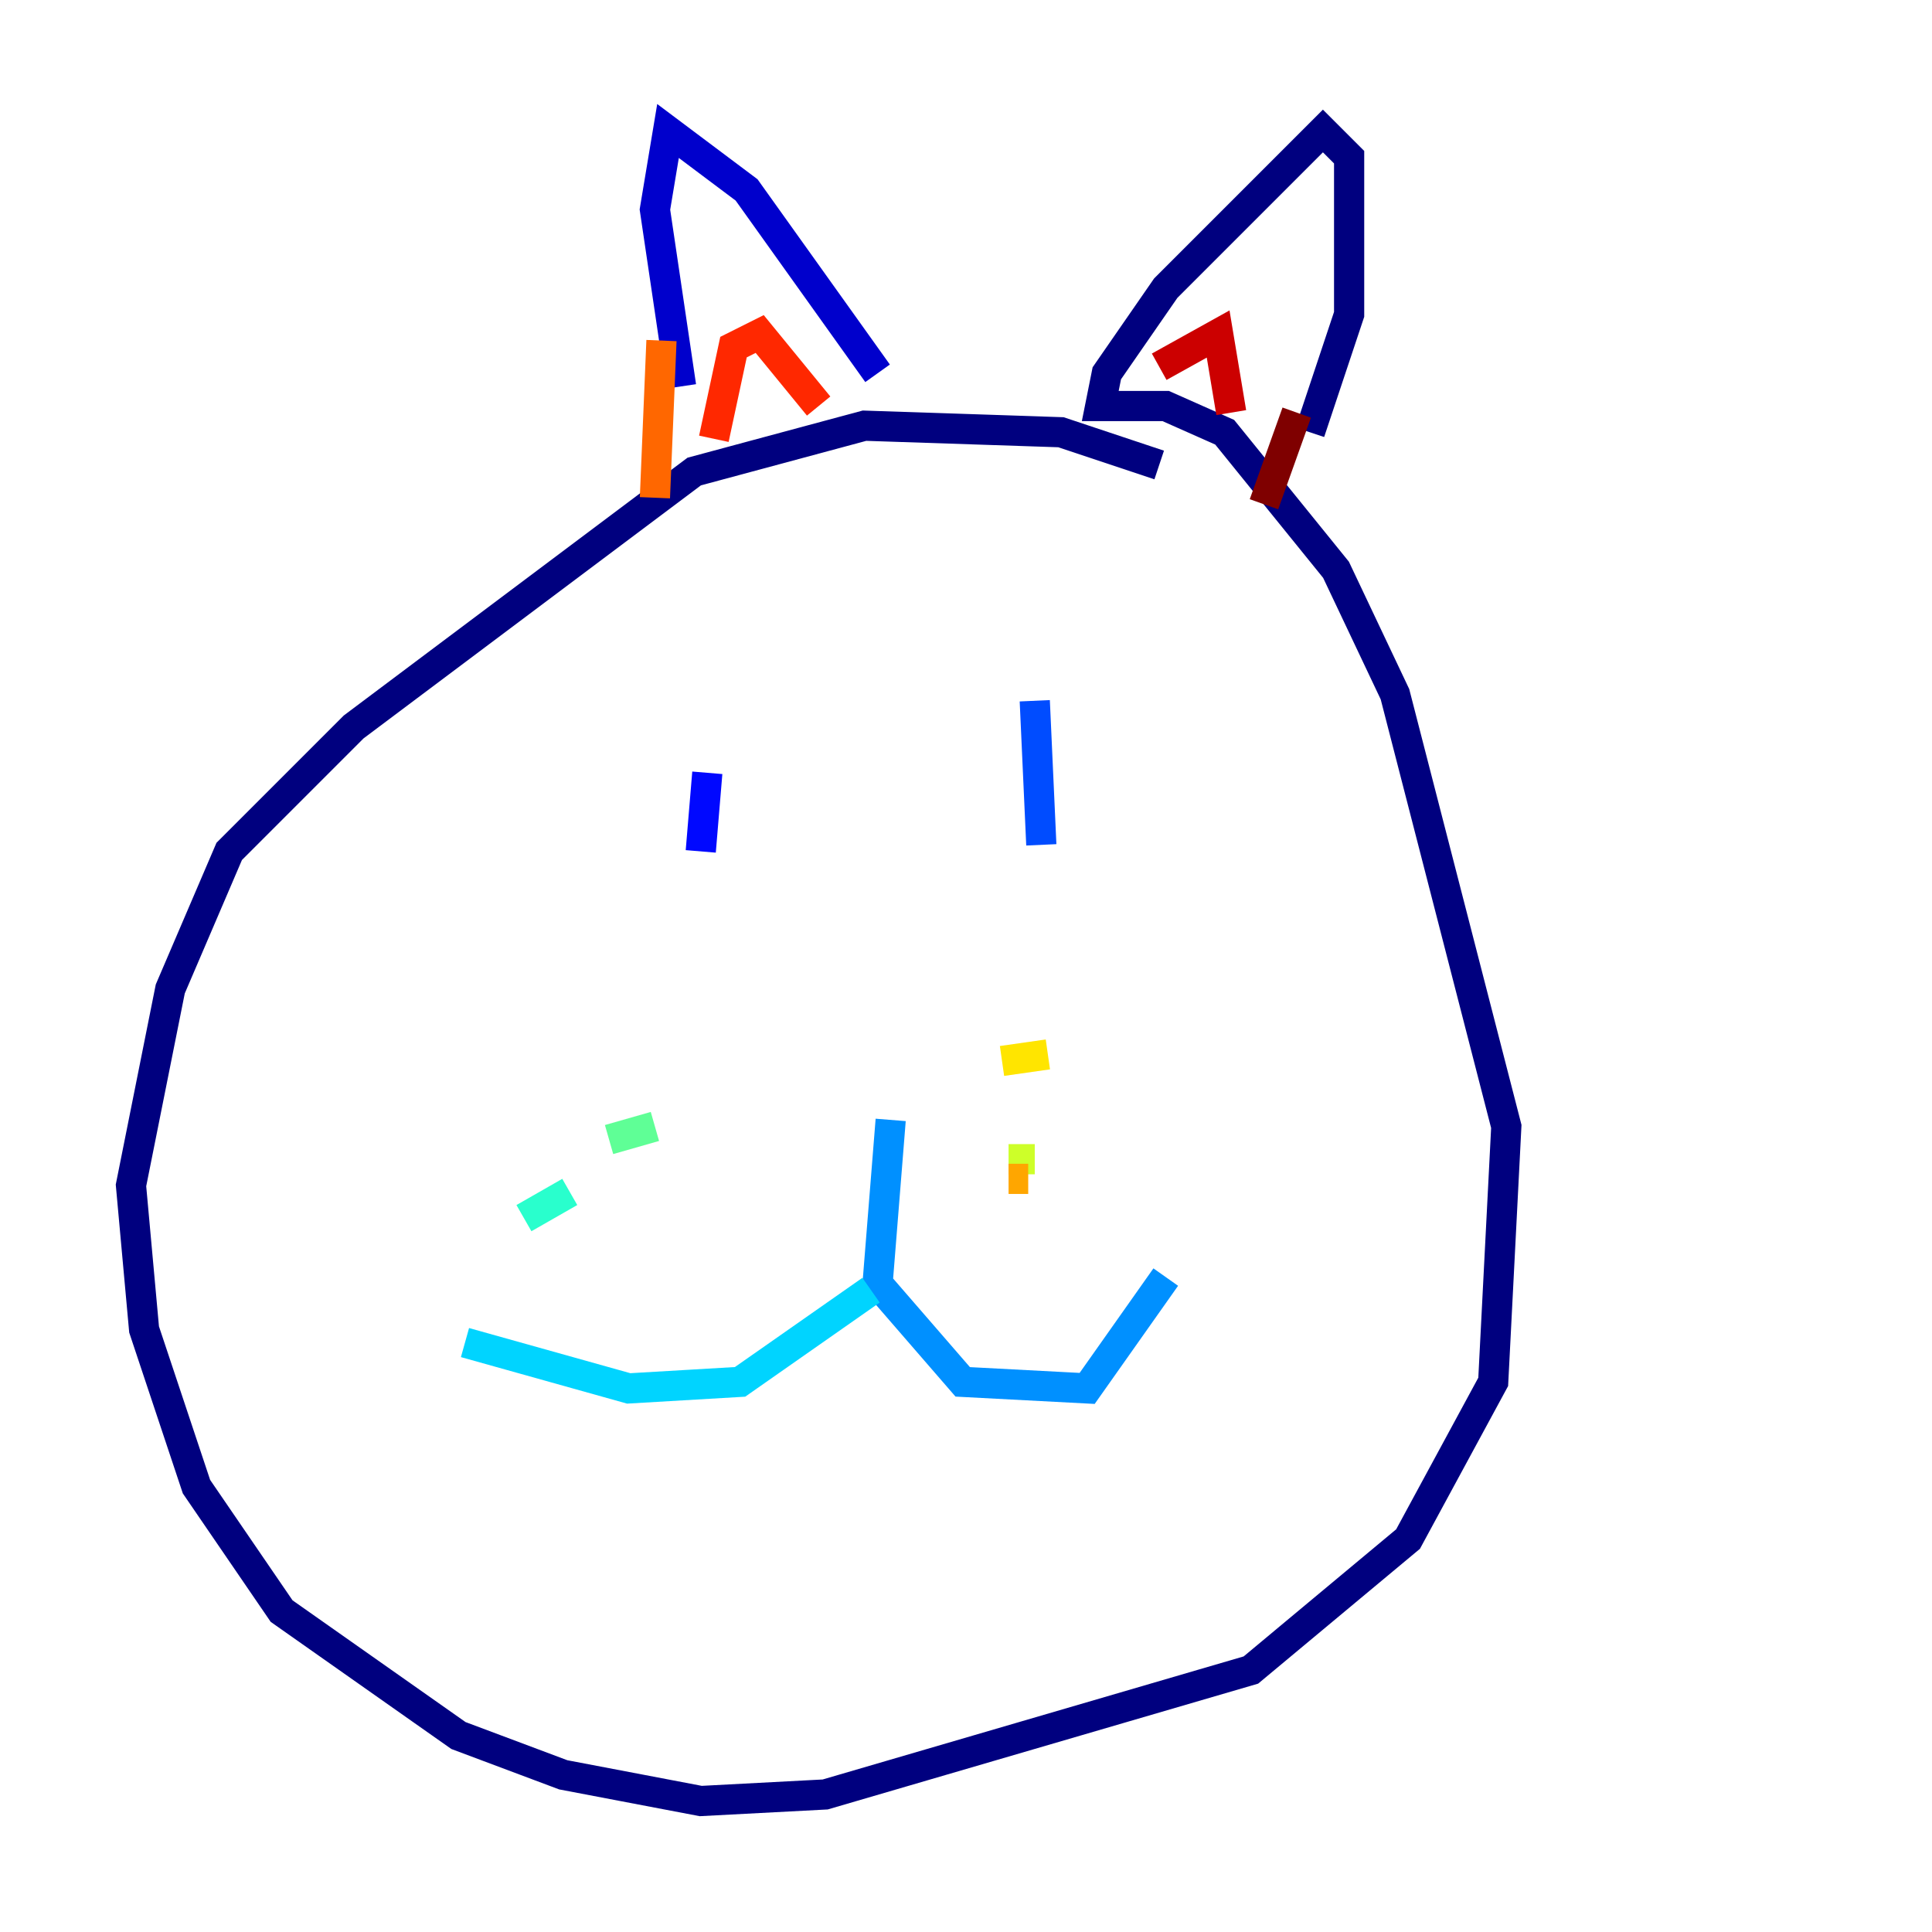 <?xml version="1.0" encoding="utf-8" ?>
<svg baseProfile="tiny" height="128" version="1.2" viewBox="0,0,128,128" width="128" xmlns="http://www.w3.org/2000/svg" xmlns:ev="http://www.w3.org/2001/xml-events" xmlns:xlink="http://www.w3.org/1999/xlink"><defs /><polyline fill="none" points="76.8,30.807 70.291,28.637 57.275,28.203 45.993,31.241 23.43,48.163 15.186,56.407 11.281,65.519 8.678,78.536 9.546,88.081 13.017,98.495 18.658,106.739 30.373,114.983 37.315,117.586 46.427,119.322 54.671,118.888 82.875,110.644 93.288,101.966 98.929,91.552 99.797,74.63 92.42,45.993 88.515,37.749 81.139,28.637 77.234,26.902 72.895,26.902 73.329,24.732 77.234,19.091 87.647,8.678 89.383,10.414 89.383,20.827 86.78,28.637" stroke="#00007f" stroke-width="2" /><polyline fill="none" points="58.142,24.732 49.464,12.583 44.258,8.678 43.39,13.885 45.125,25.6" stroke="#0000cc" stroke-width="2" /><polyline fill="none" points="46.861,51.2 46.427,56.407" stroke="#0008ff" stroke-width="2" /><polyline fill="none" points="68.556,46.427 68.99,55.973" stroke="#004cff" stroke-width="2" /><polyline fill="none" points="59.01,74.197 58.142,85.044 63.783,91.552 72.027,91.986 77.234,84.61" stroke="#0090ff" stroke-width="2" /><polyline fill="none" points="57.709,85.478 49.031,91.552 41.654,91.986 30.807,88.949" stroke="#00d4ff" stroke-width="2" /><polyline fill="none" points="34.712,80.705 37.749,78.969" stroke="#29ffcd" stroke-width="2" /><polyline fill="none" points="40.352,75.498 43.39,74.63" stroke="#5fff96" stroke-width="2" /><polyline fill="none" points="43.39,79.403 43.39,79.403" stroke="#96ff5f" stroke-width="2" /><polyline fill="none" points="66.82,76.8 68.556,76.8" stroke="#cdff29" stroke-width="2" /><polyline fill="none" points="66.386,70.291 69.424,69.858" stroke="#ffe500" stroke-width="2" /><polyline fill="none" points="66.82,78.102 68.122,78.102" stroke="#ffa600" stroke-width="2" /><polyline fill="none" points="43.824,22.563 43.39,32.976" stroke="#ff6700" stroke-width="2" /><polyline fill="none" points="47.295,29.071 48.597,22.997 50.332,22.129 54.237,26.902" stroke="#ff2800" stroke-width="2" /><polyline fill="none" points="76.8,24.298 80.705,22.129 81.573,27.336" stroke="#cc0000" stroke-width="2" /><polyline fill="none" points="85.912,27.336 83.742,33.41" stroke="#7f0000" stroke-width="2" /></svg>